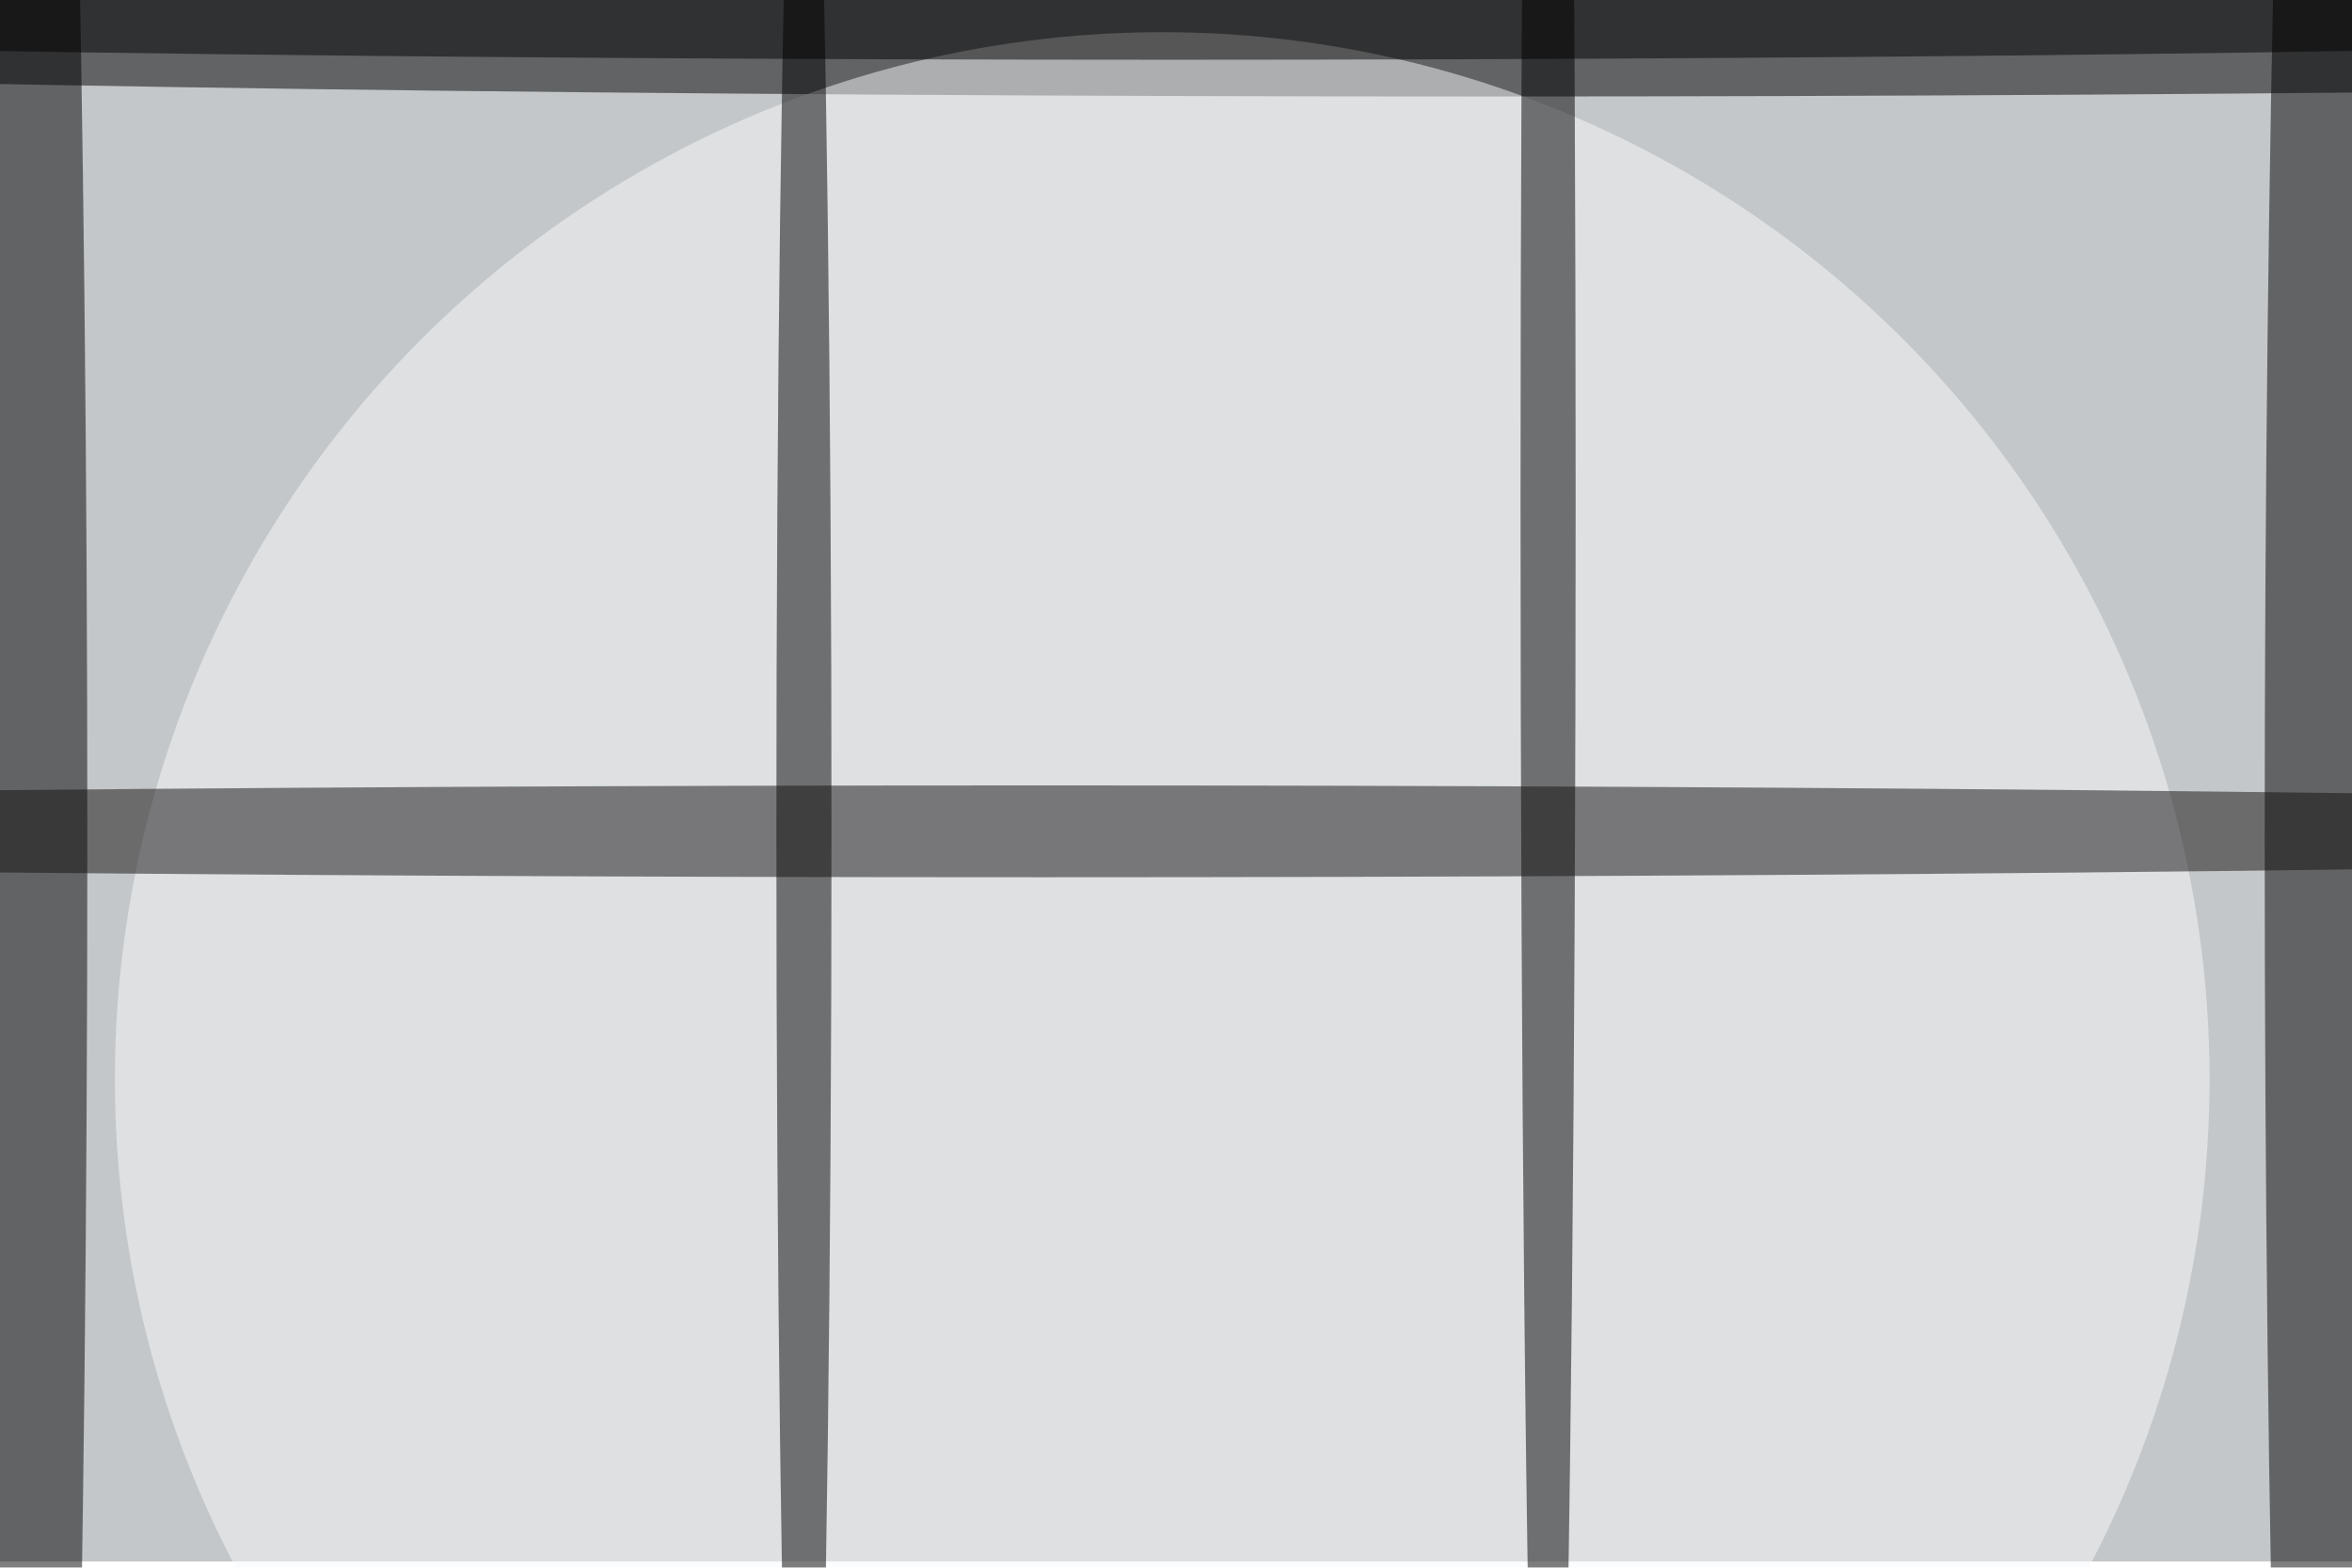 <svg xmlns="http://www.w3.org/2000/svg" viewBox="0 0 2280 1520"><filter id="b"><feGaussianBlur stdDeviation="12" /></filter><path fill="#c4c7c9" d="M0 0h2280v1514H0z"/><g filter="url(#b)" transform="translate(4.5 4.5) scale(8.906)" fill-opacity=".5"><ellipse cx="161" cy="4" rx="255" ry="6"/><ellipse cy="91" rx="9" ry="225"/><ellipse cx="255" cy="91" rx="9" ry="210"/><ellipse fill="#f8fafc" cx="126" cy="117" rx="114" ry="114"/><ellipse cx="87" cy="90" rx="3" ry="133"/><ellipse cx="168" cy="54" rx="3" ry="173"/><ellipse fill="#121111" cx="113" cy="90" rx="255" ry="5"/><ellipse cx="127" rx="237" ry="6"/></g></svg>